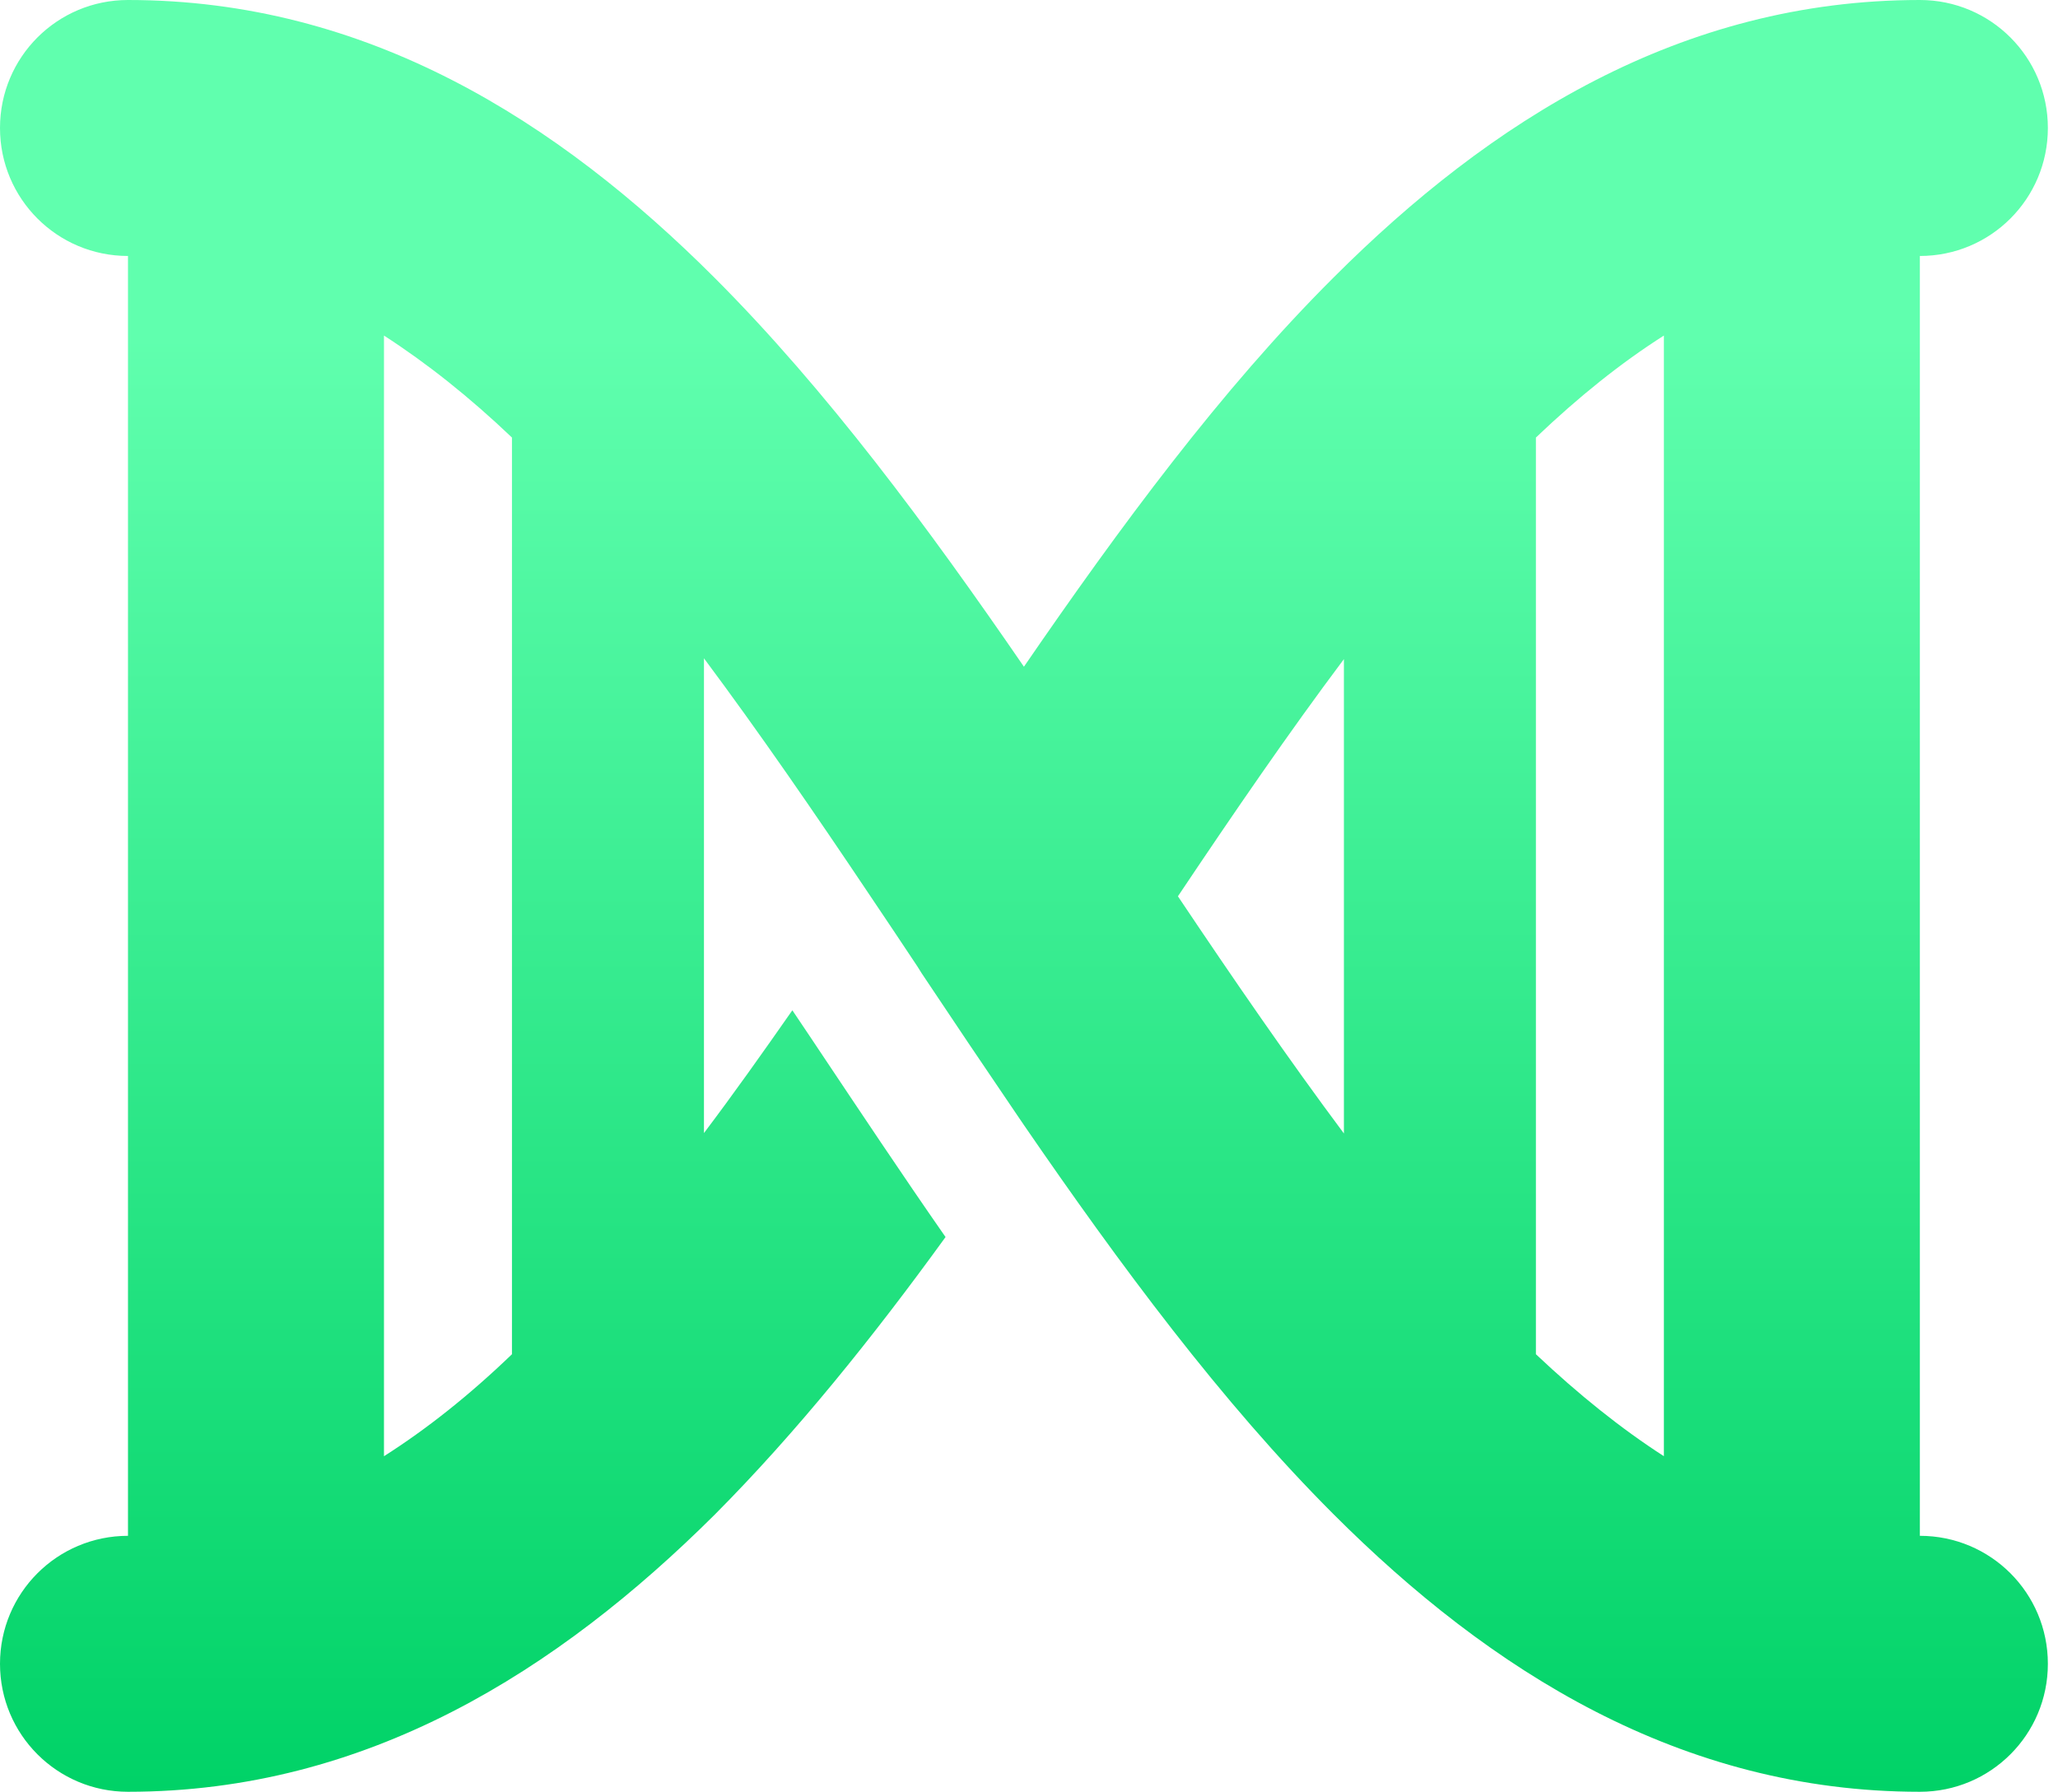 <svg width="116" height="101" viewBox="0 0 116 101" fill="none" xmlns="http://www.w3.org/2000/svg">
<path d="M115.429 93.786C115.429 97.776 112.205 101 108.214 101C94.733 101 83.979 94.169 75.164 85.354C68.851 79.042 63.103 71.264 57.714 63.418L57.331 62.855C55.505 60.172 53.701 57.489 51.943 54.851L51.718 54.49C50.816 53.138 49.937 51.808 49.035 50.477C45.878 45.766 42.79 41.279 39.679 37.108L39.679 63.869C41.347 61.66 42.993 59.337 44.661 56.948L45.721 58.526L46.172 59.202C48.449 62.606 50.816 66.169 53.296 69.731C49.215 75.367 44.886 80.755 40.287 85.377C31.45 94.169 20.696 101 7.214 101C3.224 101 7.202e-05 97.776 7.21944e-05 93.786C7.23689e-05 89.795 3.224 86.572 7.214 86.572L7.214 14.429C3.224 14.429 7.58042e-05 11.205 7.59786e-05 7.214C7.6153e-05 3.224 3.224 -4.90463e-06 7.214 -4.7302e-06C20.696 -4.1409e-06 31.45 6.831 40.265 15.646C46.577 21.959 52.326 29.736 57.714 37.582C63.103 29.736 68.829 21.959 75.164 15.646C83.979 6.831 94.733 -9.04651e-07 108.214 -3.15347e-07C112.205 -1.40921e-07 115.429 3.224 115.429 7.214C115.429 11.205 112.205 14.429 108.214 14.429L108.214 86.572C112.205 86.572 115.429 89.795 115.429 93.786ZM28.857 76.336L28.857 24.664C26.468 22.387 24.055 20.471 21.643 18.915L21.643 82.085C24.055 80.552 26.468 78.636 28.857 76.336ZM86.572 24.664L86.572 76.336C88.984 78.613 91.374 80.529 93.786 82.085L93.786 18.915C91.374 20.448 88.984 22.364 86.572 24.664ZM75.75 37.154C72.639 41.302 69.55 45.811 66.394 50.523C69.55 55.234 72.639 59.721 75.75 63.892L75.75 37.131L75.75 37.154Z" fill="url(#paint0_linear_325_12)"/>
<defs>
<linearGradient id="paint0_linear_325_12" x1="57.714" y1="18.964" x2="57.714" y2="101" gradientUnits="userSpaceOnUse">
<stop stop-color="#60FFAE"/>
<stop offset="1" stop-color="#00D267"/>
</linearGradient>
</defs>
</svg>
